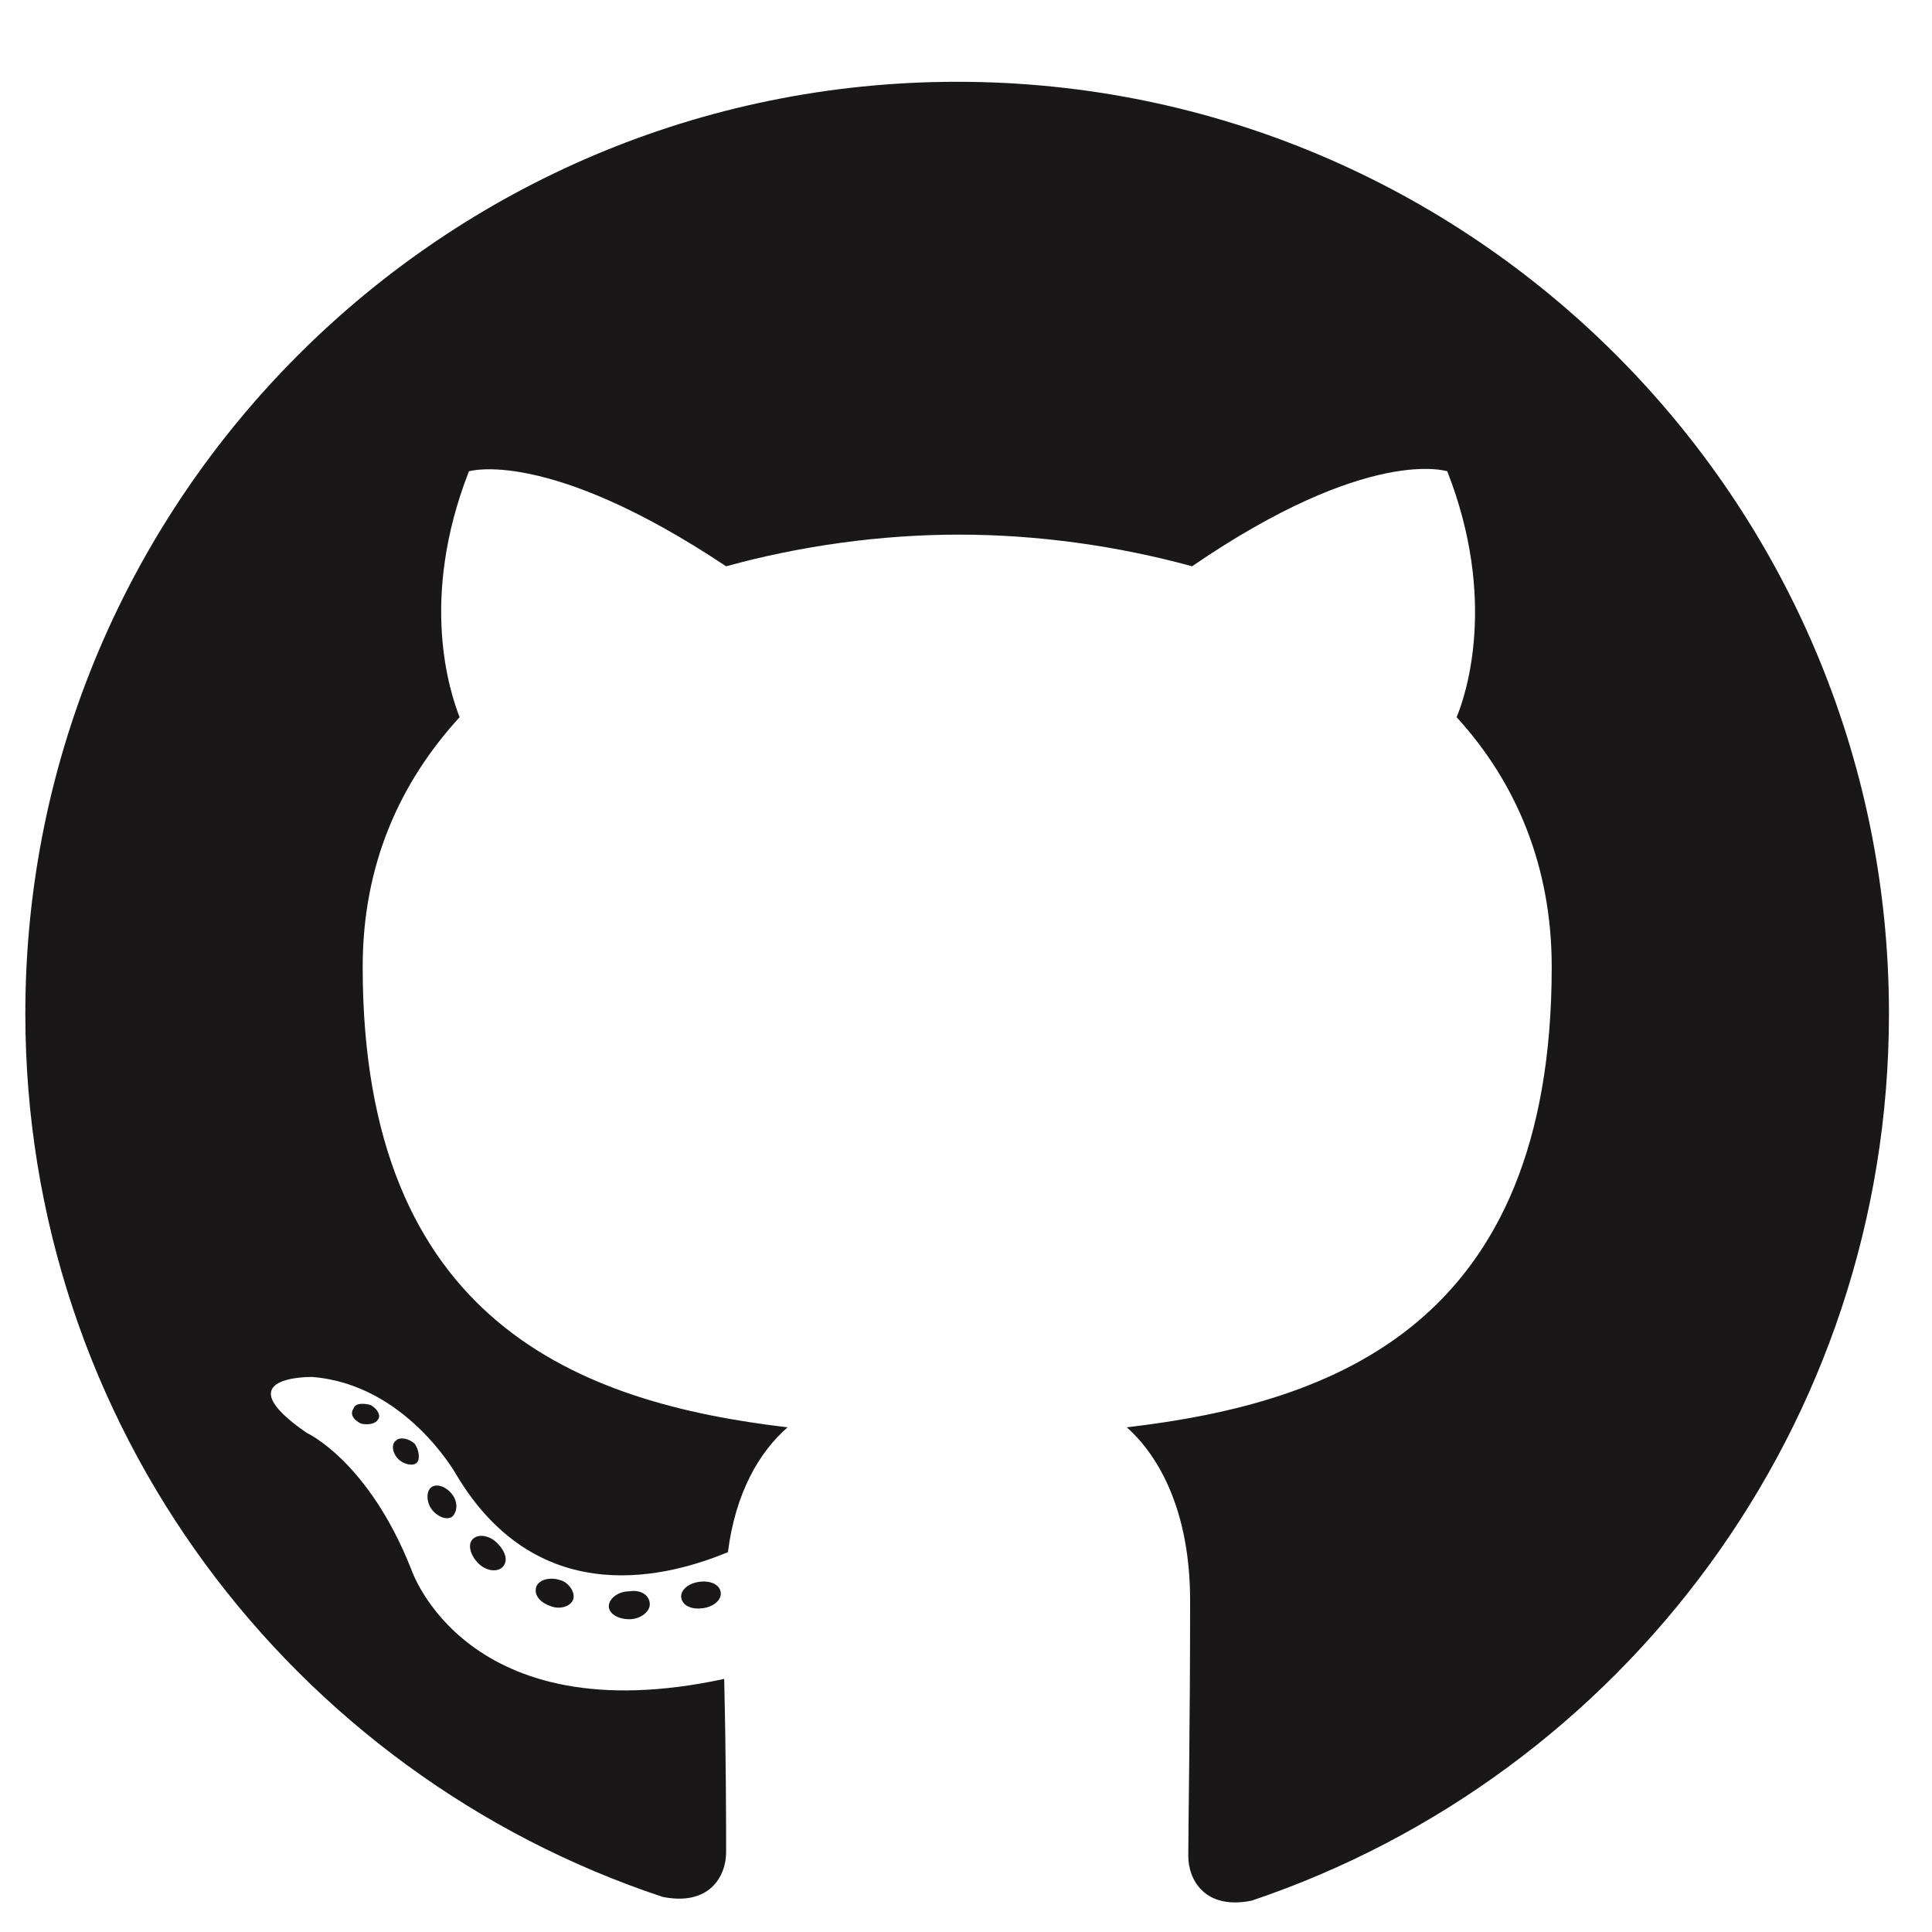 <svg width="18" height="18" viewBox="0 0 18 18" fill="none" xmlns="http://www.w3.org/2000/svg">
<g clip-path="url(#clip0_606_134828)">
<path fill-rule="evenodd" clip-rule="evenodd" d="M8.918 0.762C4.126 0.762 0.236 4.651 0.236 9.443C0.236 13.28 2.719 16.527 6.174 17.673C6.609 17.76 6.765 17.482 6.765 17.256C6.765 17.048 6.765 16.371 6.747 15.642C4.334 16.163 3.83 14.617 3.83 14.617C3.431 13.61 2.858 13.35 2.858 13.35C2.077 12.812 2.91 12.829 2.91 12.829C3.778 12.898 4.247 13.732 4.247 13.732C5.029 15.052 6.279 14.669 6.782 14.461C6.852 13.905 7.077 13.524 7.338 13.298C5.41 13.072 3.379 12.325 3.379 9.009C3.379 8.054 3.726 7.29 4.282 6.682C4.195 6.457 3.9 5.589 4.369 4.391C4.369 4.391 5.098 4.165 6.765 5.276C7.459 5.085 8.206 4.981 8.935 4.981C9.664 4.981 10.411 5.085 11.106 5.276C12.755 4.147 13.484 4.391 13.484 4.391C13.953 5.589 13.658 6.474 13.571 6.682C14.127 7.29 14.457 8.072 14.457 9.009C14.457 12.343 12.425 13.072 10.498 13.298C10.81 13.576 11.088 14.097 11.088 14.912C11.088 16.076 11.071 17.014 11.071 17.291C11.071 17.517 11.227 17.795 11.661 17.708C15.116 16.545 17.599 13.28 17.599 9.443C17.599 4.651 13.71 0.762 8.918 0.762Z" fill="#191717"/>
<path d="M3.519 13.228C3.501 13.263 3.432 13.28 3.362 13.263C3.293 13.228 3.258 13.176 3.293 13.124C3.31 13.072 3.38 13.072 3.449 13.089C3.519 13.124 3.553 13.194 3.519 13.228ZM3.883 13.628C3.849 13.662 3.762 13.645 3.71 13.593C3.658 13.541 3.64 13.454 3.692 13.419C3.727 13.385 3.814 13.402 3.866 13.454C3.901 13.506 3.918 13.593 3.883 13.628ZM4.213 14.131C4.161 14.166 4.074 14.131 4.022 14.062C3.97 13.992 3.97 13.888 4.022 13.854C4.074 13.819 4.161 13.854 4.213 13.923C4.265 13.992 4.265 14.079 4.213 14.131ZM4.682 14.6C4.63 14.652 4.526 14.635 4.456 14.565C4.387 14.496 4.352 14.392 4.404 14.34C4.456 14.287 4.56 14.305 4.63 14.374C4.717 14.461 4.734 14.548 4.682 14.6ZM5.342 14.895C5.324 14.965 5.22 14.999 5.133 14.965C5.029 14.93 4.977 14.861 4.994 14.791C5.012 14.722 5.116 14.687 5.22 14.722C5.29 14.739 5.359 14.826 5.342 14.895ZM6.054 14.947C6.054 15.017 5.967 15.086 5.863 15.086C5.758 15.086 5.672 15.034 5.672 14.965C5.672 14.895 5.758 14.826 5.863 14.826C5.967 14.808 6.054 14.861 6.054 14.947ZM6.713 14.826C6.731 14.895 6.661 14.965 6.557 14.982C6.453 14.999 6.366 14.965 6.349 14.895C6.331 14.826 6.401 14.756 6.505 14.739C6.609 14.722 6.696 14.756 6.713 14.826Z" fill="#191717"/>
</g>
<defs>
<clipPath id="clip0_606_134828">
<rect width="17.363" height="17.363" fill="white" transform="translate(0.236 0.553)"/>
</clipPath>
</defs>
</svg>
